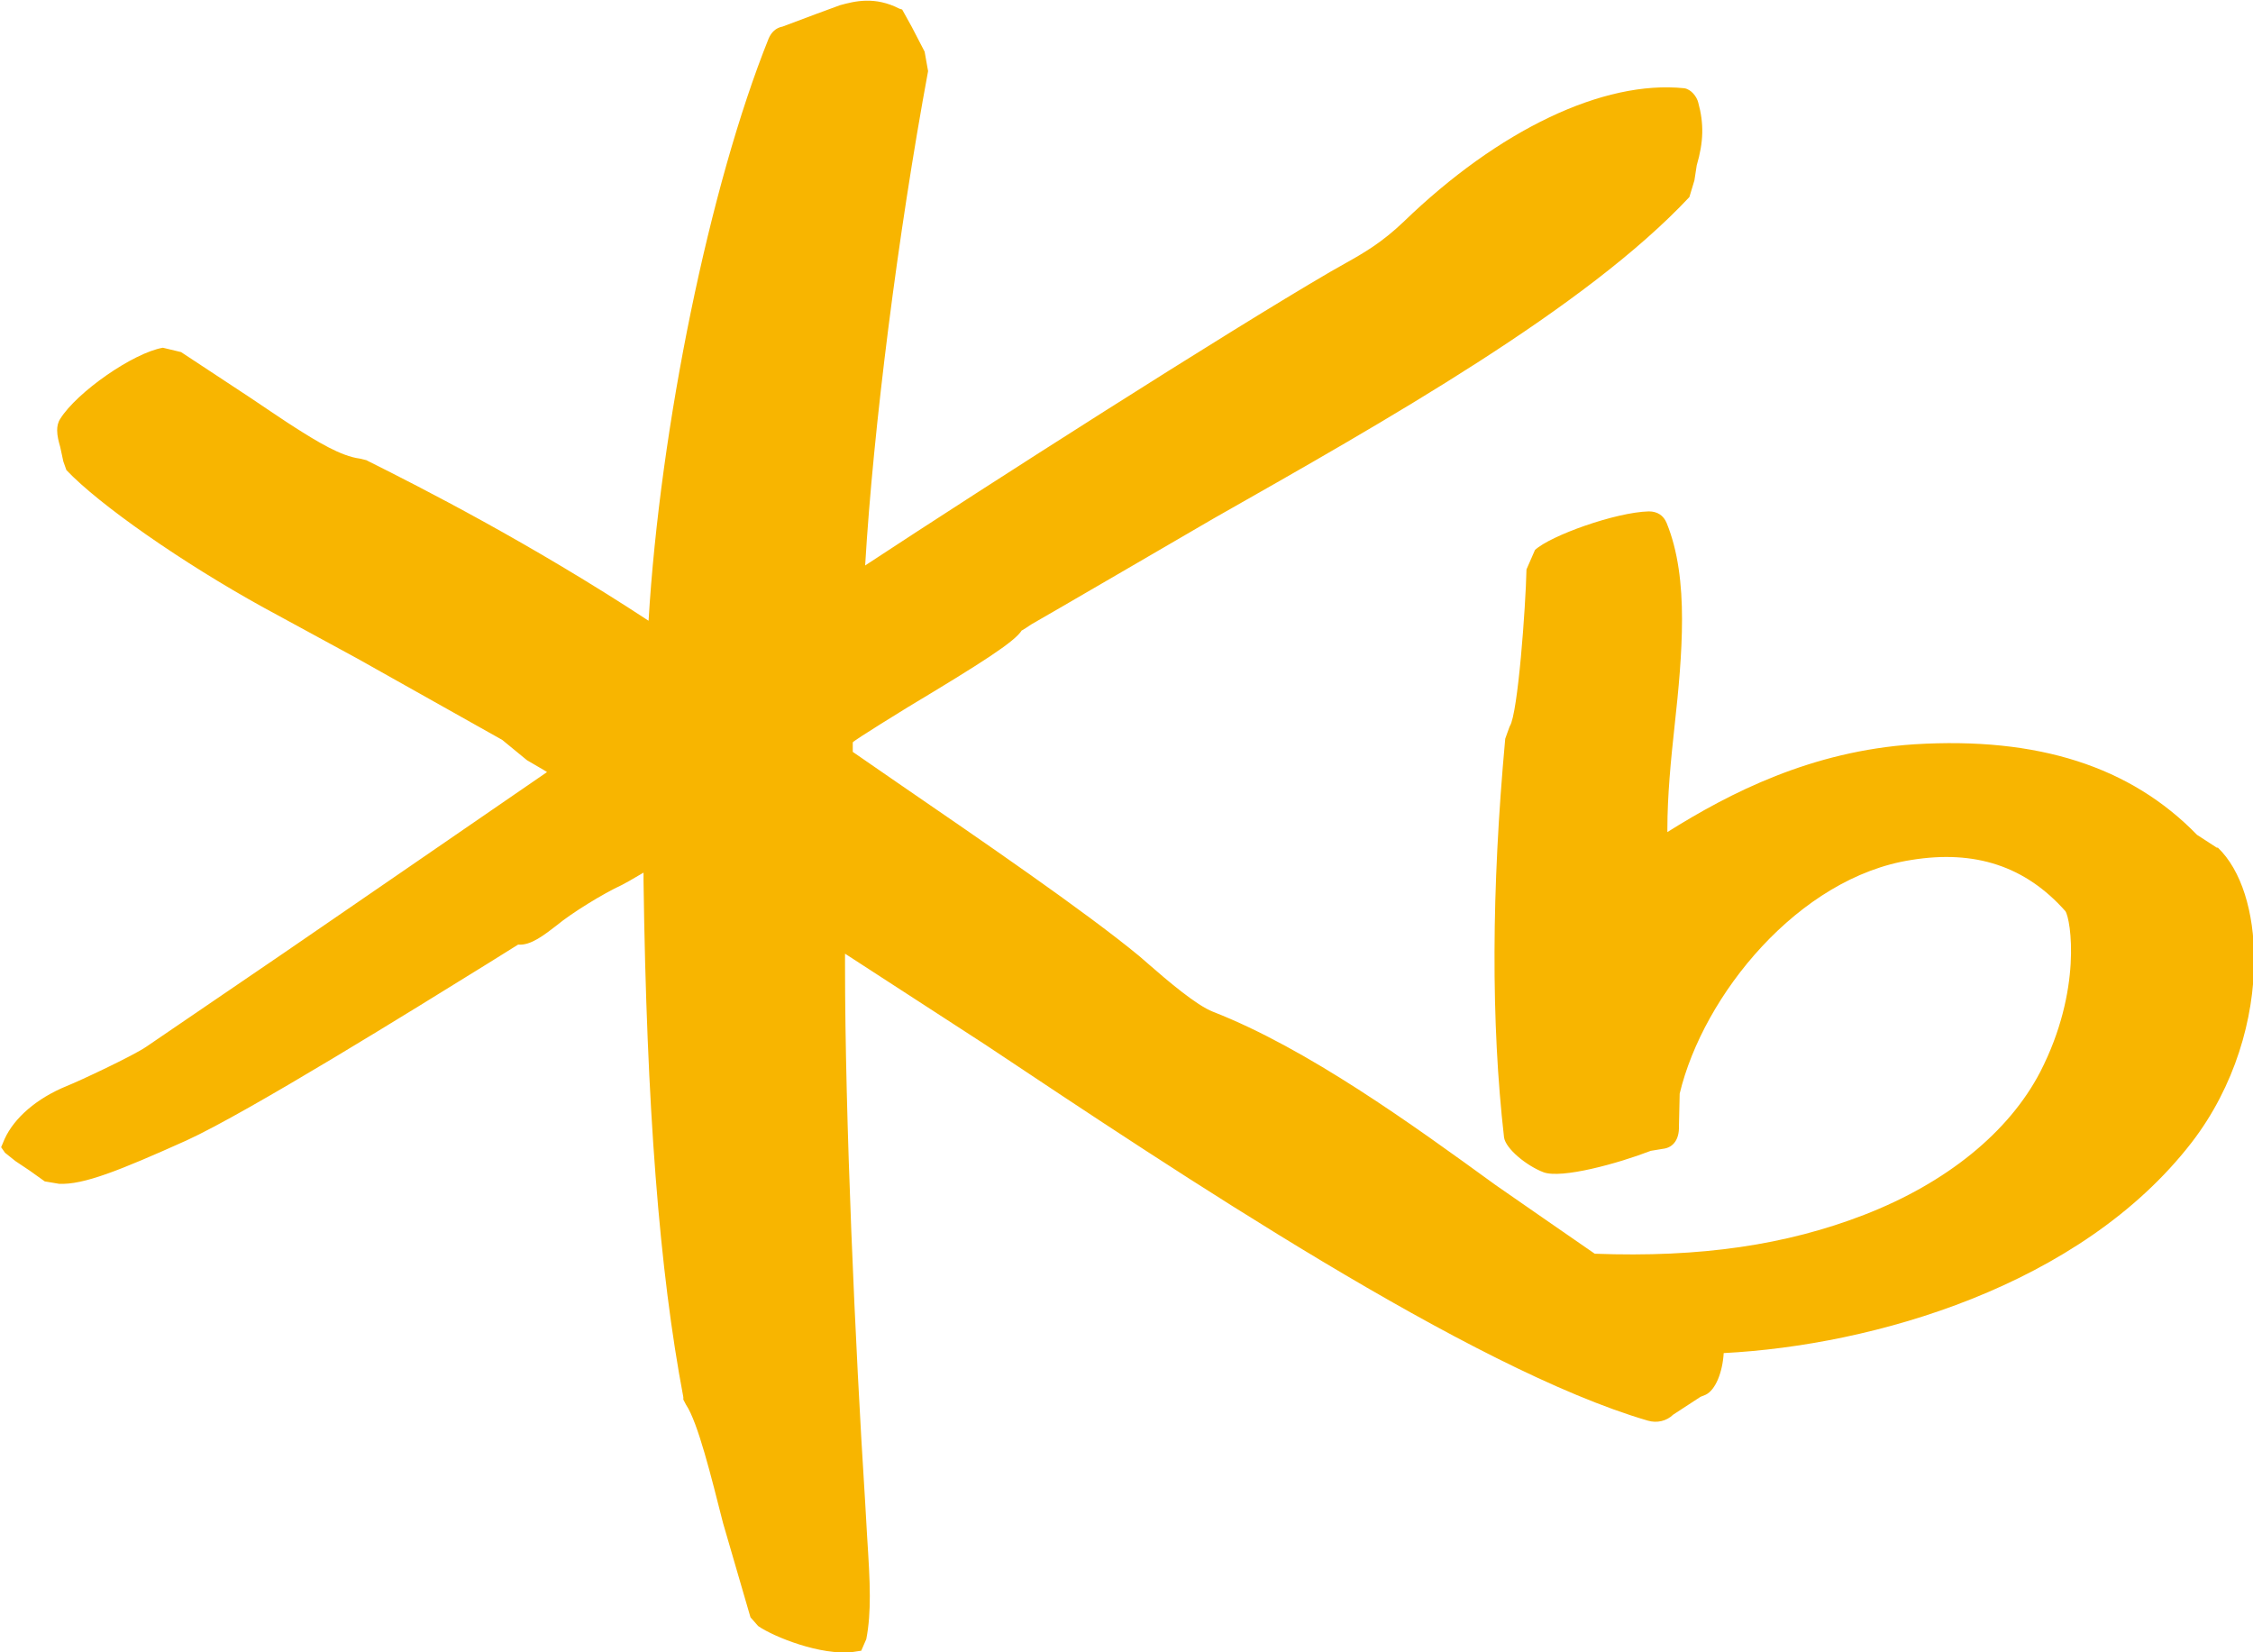 <svg width="30" height="22" viewBox="0 0 30 22" fill="none" xmlns="http://www.w3.org/2000/svg">
<path d="M29.517 11.286L29.255 11.116C28.37 10.206 27.137 9.809 25.492 9.91C24.119 10 23.035 10.556 22.202 11.079C22.202 11.063 22.202 11.053 22.202 11.042C22.202 10.598 22.248 10.122 22.299 9.656C22.351 9.185 22.397 8.704 22.397 8.243C22.397 7.783 22.346 7.339 22.192 6.963C22.15 6.862 22.068 6.809 21.955 6.809C21.513 6.82 20.644 7.132 20.439 7.323L20.326 7.582C20.315 8.085 20.212 9.497 20.105 9.667C20.105 9.661 20.043 9.836 20.043 9.836C19.858 11.852 19.853 13.619 20.027 15.143C20.048 15.296 20.331 15.524 20.552 15.608C20.793 15.698 21.544 15.492 21.981 15.323L22.145 15.296C22.284 15.28 22.361 15.164 22.356 15L22.366 14.561C22.68 13.249 23.95 11.682 25.451 11.45C26.299 11.312 26.972 11.534 27.502 12.132C27.574 12.238 27.728 13.18 27.168 14.27C26.751 15.074 25.918 15.751 24.823 16.175C23.785 16.577 22.644 16.746 21.235 16.693C21.179 16.656 19.914 15.778 19.914 15.778C18.799 14.968 17.411 13.963 16.151 13.471C15.93 13.386 15.535 13.048 15.298 12.841L15.17 12.73C14.445 12.132 13.062 11.185 11.952 10.423C11.952 10.423 11.453 10.079 11.355 10.011C11.355 9.968 11.355 9.884 11.355 9.884C11.386 9.847 12.085 9.418 12.085 9.418C13.062 8.831 13.514 8.545 13.607 8.391C13.586 8.413 13.735 8.312 13.735 8.312C13.741 8.312 16.157 6.905 16.157 6.905C18.48 5.587 21.112 4.1 22.495 2.624L22.562 2.402L22.593 2.201C22.685 1.889 22.69 1.645 22.613 1.365C22.593 1.286 22.52 1.19 22.428 1.175C21.349 1.063 19.955 1.73 18.691 2.952C18.403 3.227 18.166 3.365 17.91 3.508L17.714 3.619C16.316 4.434 13.17 6.444 11.52 7.529C11.628 5.704 11.957 3.111 12.358 0.947L12.312 0.688L12.142 0.36L12.013 0.127L11.977 0.116C11.648 -0.053 11.381 0.016 11.186 0.069L10.857 0.19L10.42 0.354C10.332 0.37 10.271 0.429 10.235 0.513C9.448 2.471 8.79 5.688 8.636 8.265C7.063 7.233 5.608 6.492 4.899 6.138L4.878 6.127L4.791 6.106C4.539 6.074 4.22 5.878 3.922 5.688C3.891 5.672 3.326 5.291 3.326 5.291L2.411 4.688L2.169 4.63C1.773 4.698 1.023 5.222 0.802 5.577C0.771 5.624 0.761 5.677 0.761 5.73C0.761 5.804 0.781 5.878 0.802 5.952L0.843 6.143L0.884 6.259C1.321 6.72 2.426 7.492 3.511 8.09L4.765 8.772L6.688 9.852L7.017 10.122L7.243 10.254C7.243 10.254 7.269 10.27 7.284 10.28C6.77 10.635 3.789 12.682 3.789 12.682L1.948 13.937C1.773 14.058 1.049 14.397 0.889 14.46C0.488 14.624 0.19 14.884 0.062 15.164L0.015 15.275L0.067 15.349L0.206 15.46L0.396 15.587L0.596 15.73L0.786 15.762C1.11 15.778 1.588 15.587 2.483 15.185C3.305 14.809 5.536 13.423 6.492 12.831L6.899 12.577C7.068 12.593 7.253 12.444 7.418 12.317C7.608 12.159 8.029 11.899 8.281 11.783C8.286 11.783 8.436 11.698 8.569 11.619C8.569 11.661 8.569 11.73 8.569 11.73C8.61 14.735 8.78 16.921 9.099 18.603V18.635L9.135 18.704C9.294 18.942 9.469 19.656 9.628 20.28L9.993 21.534L10.096 21.651C10.302 21.794 10.934 22.048 11.361 21.995L11.468 21.979L11.535 21.825C11.571 21.64 11.582 21.455 11.582 21.249C11.582 21.021 11.566 20.767 11.546 20.455L11.52 20C11.386 17.899 11.252 14.868 11.252 12.857C11.252 12.799 11.252 12.751 11.252 12.698C11.597 12.921 13.113 13.905 13.113 13.905C15.694 15.624 19.585 18.227 21.94 18.915C22.063 18.952 22.192 18.921 22.279 18.836L22.644 18.598L22.711 18.571C22.844 18.508 22.937 18.27 22.952 18.016C24.937 17.915 27.702 17.127 29.183 15.212C29.758 14.466 30.015 13.561 30.015 12.778C30.015 12.143 29.846 11.587 29.532 11.286" fill="#F8B500"/>
</svg>
